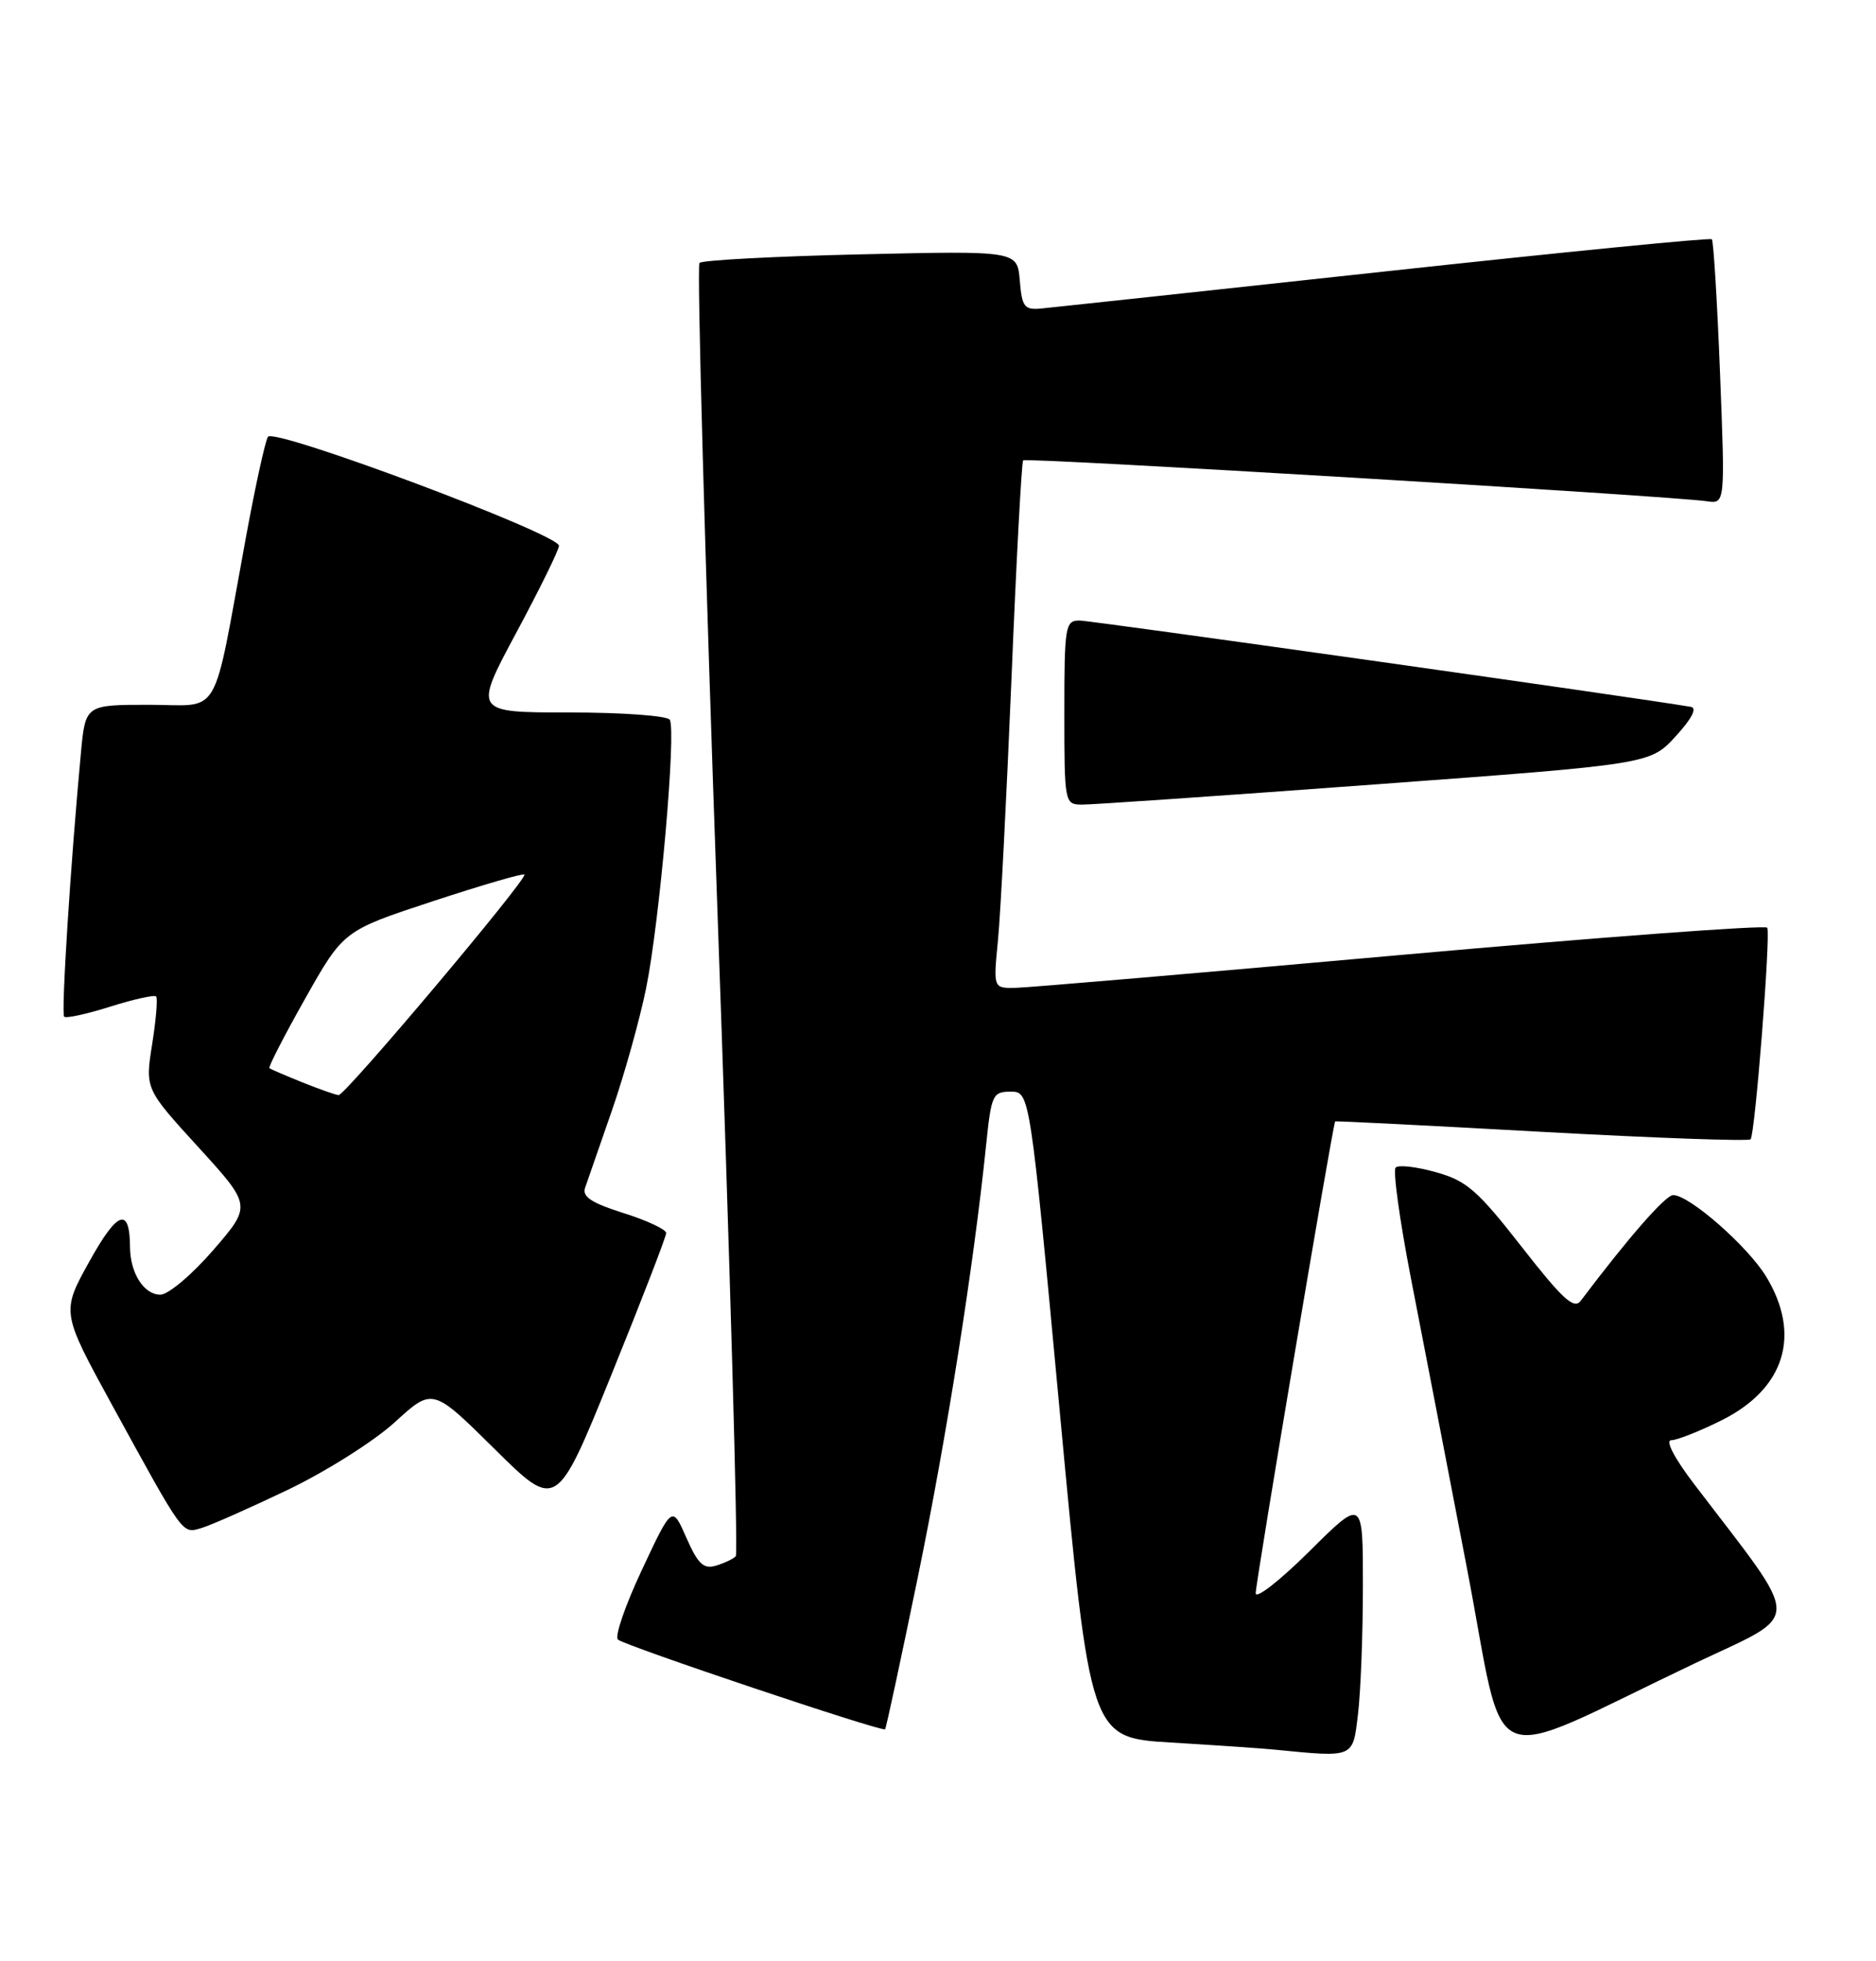 <?xml version="1.0" encoding="UTF-8" standalone="no"?>
<!DOCTYPE svg PUBLIC "-//W3C//DTD SVG 1.1//EN" "http://www.w3.org/Graphics/SVG/1.1/DTD/svg11.dtd" >
<svg xmlns="http://www.w3.org/2000/svg" xmlns:xlink="http://www.w3.org/1999/xlink" version="1.1" viewBox="0 0 245 256">
 <g >
 <path fill="currentColor"
d=" M 177.35 223.75 C 177.70 220.86 177.99 213.34 177.99 207.03 C 178.00 195.55 178.00 195.55 171.00 202.50 C 167.15 206.32 164.00 208.78 163.99 207.97 C 163.98 206.61 174.08 146.65 174.37 146.38 C 174.44 146.31 186.56 146.92 201.31 147.74 C 216.05 148.55 228.34 148.99 228.62 148.72 C 229.20 148.14 231.25 122.15 230.80 121.10 C 230.64 120.72 209.12 122.32 183.00 124.65 C 156.88 126.99 134.20 128.92 132.61 128.95 C 129.72 129.00 129.72 129.00 130.33 122.75 C 130.67 119.31 131.46 103.90 132.10 88.50 C 132.73 73.10 133.42 60.31 133.62 60.09 C 133.98 59.69 218.04 64.72 222.90 65.43 C 225.30 65.78 225.30 65.78 224.63 48.70 C 224.26 39.31 223.78 31.45 223.56 31.23 C 223.35 31.01 204.12 32.91 180.83 35.44 C 157.55 37.97 137.38 40.14 136.00 40.27 C 133.77 40.48 133.47 40.08 133.18 36.62 C 132.86 32.73 132.86 32.73 112.43 33.20 C 101.19 33.46 91.70 33.96 91.35 34.32 C 91.00 34.67 92.05 72.65 93.69 118.73 C 95.34 164.80 96.41 202.79 96.09 203.14 C 95.77 203.49 94.60 204.04 93.50 204.37 C 91.88 204.85 91.15 204.16 89.64 200.73 C 87.78 196.50 87.78 196.50 83.84 204.90 C 81.67 209.51 80.25 213.62 80.70 214.02 C 81.58 214.82 115.22 226.11 115.59 225.73 C 115.72 225.61 117.63 216.72 119.84 206.00 C 123.61 187.68 127.13 165.48 128.78 149.50 C 129.46 142.89 129.64 142.50 132.00 142.50 C 134.50 142.50 134.50 142.50 138.44 184.67 C 142.38 226.83 142.38 226.83 152.94 227.46 C 158.75 227.81 164.85 228.22 166.50 228.39 C 176.93 229.41 176.66 229.52 177.35 223.75 Z  M 221.30 217.14 C 235.57 210.36 235.57 212.51 221.27 193.75 C 218.69 190.38 217.45 188.00 218.25 188.00 C 218.99 188.00 221.96 186.83 224.83 185.40 C 233.09 181.28 235.27 174.27 230.67 166.66 C 228.26 162.69 220.63 156.00 218.51 156.00 C 217.51 156.00 212.61 161.61 206.43 169.81 C 205.56 170.96 204.05 169.57 198.74 162.77 C 192.96 155.37 191.54 154.13 187.53 153.01 C 185.01 152.30 182.64 152.03 182.27 152.40 C 181.89 152.77 182.79 159.25 184.25 166.79 C 185.72 174.33 189.01 191.37 191.57 204.66 C 196.85 232.09 193.13 230.53 221.30 217.14 Z  M 37.59 194.47 C 42.60 192.07 48.90 188.09 51.59 185.62 C 56.50 181.14 56.50 181.14 64.59 189.14 C 72.68 197.14 72.68 197.14 79.84 179.47 C 83.78 169.76 87.00 161.42 87.00 160.95 C 87.00 160.49 84.50 159.31 81.44 158.35 C 77.25 157.03 76.01 156.21 76.41 155.05 C 76.70 154.20 78.27 149.68 79.90 145.00 C 81.53 140.32 83.54 133.12 84.38 129.00 C 86.14 120.37 88.34 95.37 87.47 93.95 C 87.15 93.43 81.25 93.00 74.36 93.00 C 61.84 93.00 61.84 93.00 67.42 82.60 C 70.49 76.88 73.00 71.77 73.00 71.24 C 73.00 69.72 35.75 55.78 34.99 57.02 C 34.63 57.60 33.32 63.57 32.09 70.29 C 27.65 94.39 29.03 92.00 19.50 92.00 C 11.16 92.00 11.16 92.00 10.57 98.25 C 9.21 112.78 7.97 132.30 8.38 132.71 C 8.62 132.96 11.33 132.37 14.40 131.40 C 17.47 130.43 20.16 129.84 20.39 130.07 C 20.61 130.31 20.38 133.12 19.87 136.31 C 18.95 142.13 18.95 142.13 25.91 149.75 C 32.87 157.38 32.87 157.38 27.84 163.19 C 25.06 166.40 21.97 169.00 20.94 169.00 C 18.80 169.00 17.01 166.20 16.98 162.82 C 16.95 157.48 15.36 158.02 11.69 164.63 C 8.00 171.27 8.00 171.27 14.63 183.39 C 24.11 200.68 23.76 200.20 26.31 199.46 C 27.51 199.11 32.59 196.86 37.59 194.47 Z  M 179.50 102.40 C 215.50 99.75 215.50 99.75 218.83 96.12 C 220.93 93.83 221.67 92.42 220.83 92.27 C 213.61 91.04 142.47 81.00 140.98 81.00 C 139.12 81.00 139.00 81.72 139.00 93.00 C 139.00 104.77 139.04 105.00 141.25 105.03 C 142.49 105.05 159.70 103.86 179.50 102.40 Z  M 39.50 141.29 C 37.30 140.40 35.36 139.57 35.18 139.44 C 35.01 139.31 37.11 135.21 39.86 130.34 C 44.86 121.48 44.86 121.48 56.50 117.65 C 62.91 115.54 68.30 113.97 68.48 114.16 C 68.96 114.66 45.07 143.01 44.22 142.95 C 43.82 142.92 41.70 142.17 39.50 141.29 Z "/>
</g>
</svg>